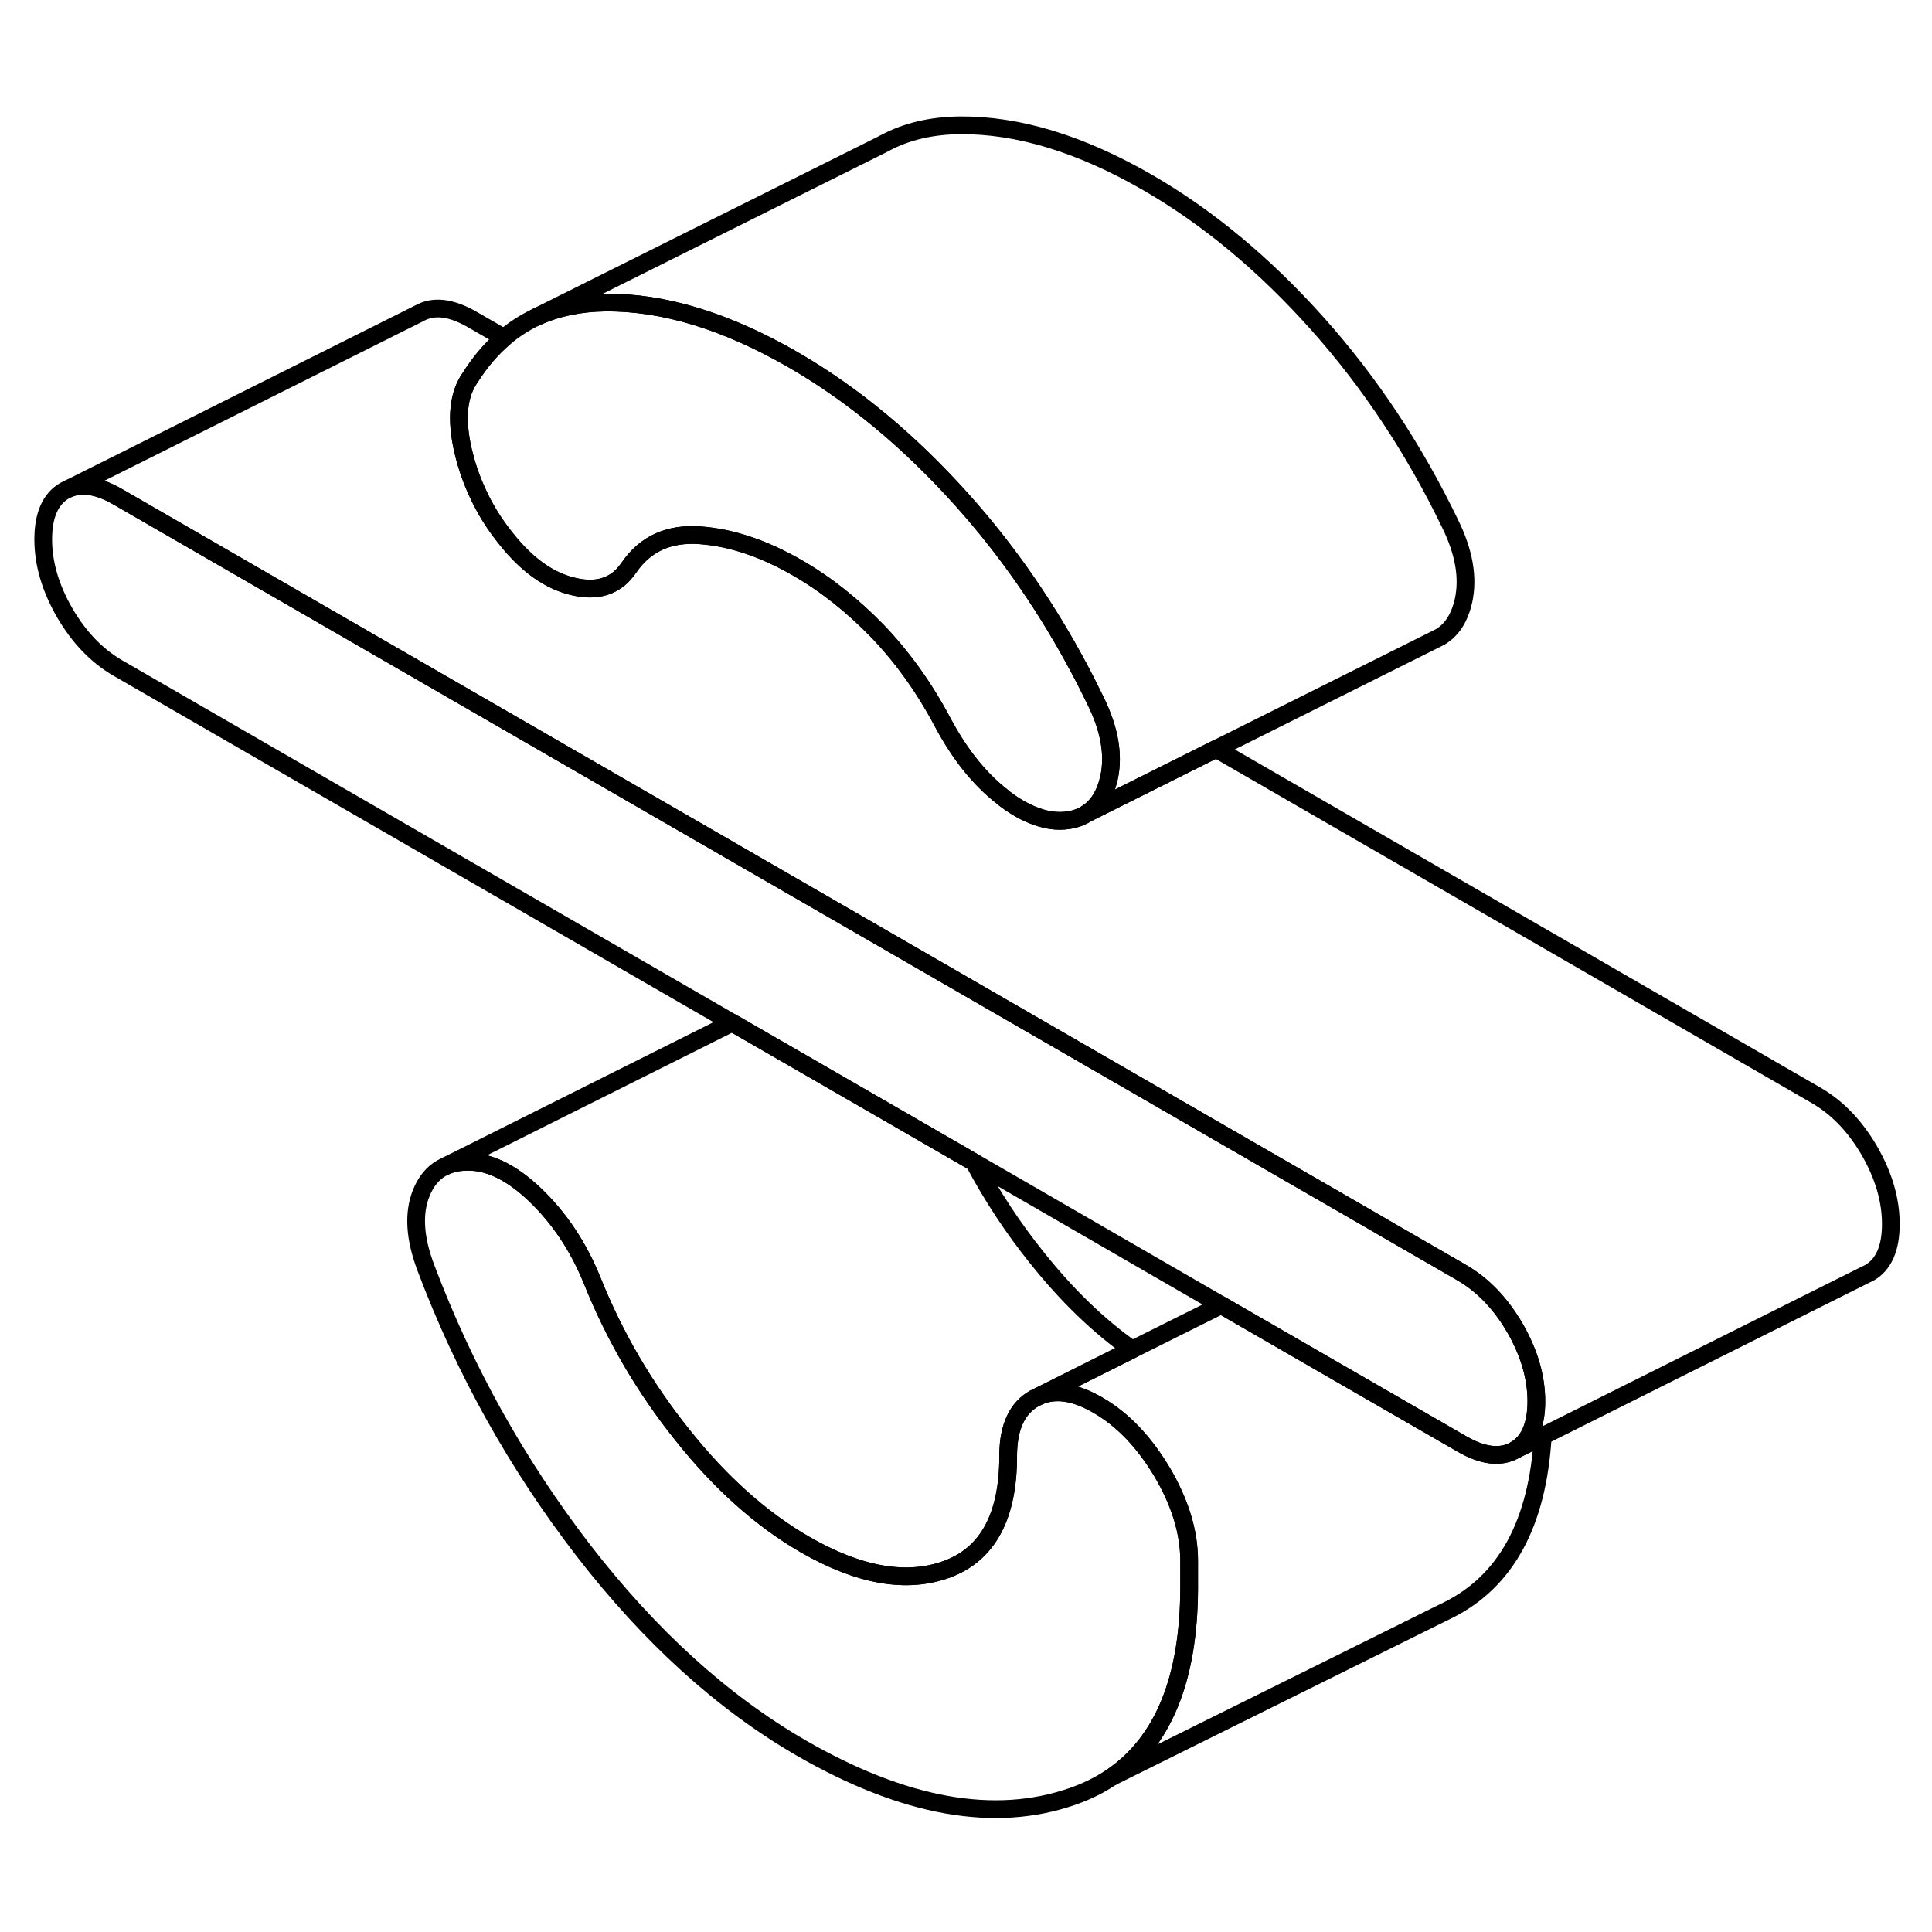 <svg width="48" height="48" viewBox="0 0 109 100" fill="none" xmlns="http://www.w3.org/2000/svg" stroke-width="1px"
     stroke-linecap="round" stroke-linejoin="round">
    <path d="M86.679 74.56C86.679 75.93 86.269 76.85 85.469 77.31C84.659 77.77 83.659 77.65 82.469 76.96L75.289 72.82L68.899 69.13L54.949 61.07L43.479 54.45L41.309 53.2L6.649 33.19C5.459 32.5 4.459 31.46 3.649 30.07C2.849 28.68 2.439 27.3 2.439 25.93C2.439 24.56 2.849 23.64 3.649 23.18L3.899 23.06C4.659 22.75 5.579 22.91 6.649 23.53L77.869 64.64L77.949 64.69L82.469 67.3C83.659 67.99 84.659 69.03 85.469 70.42C86.269 71.81 86.679 73.19 86.679 74.56Z" stroke="currentColor" stroke-linejoin="round"/>
    <path d="M62.569 39.38C62.359 40.32 61.939 41 61.309 41.4C61.089 41.54 60.839 41.65 60.559 41.72C59.899 41.88 59.209 41.83 58.489 41.57C57.919 41.37 57.329 41.05 56.719 40.59C56.659 40.55 56.599 40.5 56.549 40.45C55.249 39.44 54.139 38.04 53.189 36.26C52.139 34.28 50.909 32.57 49.509 31.11C48.099 29.66 46.599 28.46 44.979 27.53C43.089 26.44 41.259 25.83 39.509 25.7C37.749 25.57 36.419 26.17 35.499 27.5C35.359 27.7 35.209 27.88 35.049 28.04C34.379 28.66 33.499 28.85 32.399 28.6C31.029 28.3 29.749 27.4 28.559 25.9C27.919 25.11 27.389 24.27 26.979 23.38C26.609 22.6 26.329 21.79 26.129 20.94C25.709 19.13 25.849 17.74 26.549 16.77C27.099 15.9 27.729 15.17 28.439 14.56C28.989 14.09 29.599 13.7 30.249 13.39C31.399 12.86 32.699 12.59 34.139 12.57C37.439 12.54 40.979 13.62 44.769 15.81C48.139 17.76 51.319 20.4 54.299 23.73C56.859 26.59 59.069 29.79 60.939 33.32C61.249 33.9 61.539 34.49 61.829 35.08C62.599 36.66 62.849 38.09 62.569 39.38Z" stroke="currentColor" stroke-linejoin="round"/>
    <path d="M67.088 83.55V85.13C67.068 90.24 65.618 93.77 62.748 95.74L62.678 95.78C62.028 96.22 61.308 96.57 60.508 96.85C56.118 98.38 51.018 97.47 45.188 94.11C40.768 91.55 36.678 87.84 32.918 82.98C29.168 78.11 26.198 72.79 24.028 67.03C23.398 65.37 23.308 63.97 23.758 62.83C24.018 62.17 24.408 61.69 24.918 61.4L25.098 61.31C25.428 61.15 25.808 61.06 26.238 61.05C27.498 60.98 28.818 61.6 30.188 62.91C31.558 64.22 32.628 65.83 33.398 67.72C34.658 70.87 36.358 73.79 38.508 76.47C40.648 79.16 42.948 81.21 45.398 82.63C48.488 84.41 51.178 84.87 53.458 84.02C55.738 83.16 56.878 81.04 56.878 77.66V77.55C56.898 75.99 57.388 74.95 58.348 74.4L58.658 74.25C59.588 73.87 60.668 74.04 61.928 74.77C63.338 75.58 64.548 76.85 65.568 78.56C66.578 80.28 67.088 81.94 67.088 83.55Z" stroke="currentColor" stroke-linejoin="round"/>
    <path d="M106.678 64.56C106.678 65.93 106.268 66.85 105.468 67.31L105.218 67.43L87.038 76.52L85.468 77.31C86.268 76.85 86.678 75.93 86.678 74.56C86.678 73.19 86.268 71.81 85.468 70.42C84.658 69.03 83.658 67.99 82.468 67.3L77.948 64.69L77.868 64.64L6.648 23.53C5.578 22.91 4.658 22.75 3.898 23.06L23.648 13.18C24.458 12.72 25.458 12.84 26.648 13.53L28.439 14.56C27.729 15.17 27.098 15.9 26.548 16.77C25.848 17.74 25.708 19.13 26.128 20.94C26.328 21.79 26.608 22.6 26.978 23.38C27.388 24.27 27.918 25.11 28.558 25.9C29.748 27.4 31.028 28.3 32.398 28.6C33.498 28.85 34.378 28.66 35.048 28.04C35.208 27.88 35.358 27.7 35.498 27.5C36.418 26.17 37.748 25.57 39.508 25.7C41.258 25.83 43.088 26.44 44.978 27.53C46.598 28.46 48.098 29.66 49.508 31.11C50.908 32.57 52.139 34.28 53.188 36.26C54.139 38.04 55.248 39.44 56.548 40.45C56.598 40.5 56.658 40.55 56.718 40.59C57.328 41.05 57.918 41.37 58.488 41.57C59.208 41.83 59.898 41.88 60.558 41.72C60.838 41.65 61.088 41.54 61.308 41.4L68.608 37.75L102.468 57.3C103.658 57.99 104.658 59.03 105.468 60.42C106.268 61.81 106.678 63.19 106.678 64.56Z" stroke="currentColor" stroke-linejoin="round"/>
    <path d="M82.57 29.38C82.35 30.36 81.91 31.05 81.24 31.44L80.94 31.59L68.61 37.75L61.31 41.4C61.94 41 62.36 40.32 62.57 39.38C62.85 38.09 62.6 36.66 61.83 35.08C61.54 34.49 61.25 33.9 60.94 33.32C59.07 29.79 56.86 26.59 54.3 23.73C51.32 20.4 48.14 17.76 44.77 15.81C40.98 13.62 37.44 12.54 34.14 12.57C32.7 12.59 31.4 12.86 30.25 13.39L49.69 3.69L49.94 3.56C51.16 2.91 52.56 2.59 54.14 2.57C57.44 2.54 60.98 3.62 64.77 5.81C68.14 7.76 71.32 10.4 74.3 13.73C77.28 17.06 79.79 20.85 81.83 25.08C82.6 26.66 82.85 28.09 82.57 29.38Z" stroke="currentColor" stroke-linejoin="round"/>
    <path d="M63.87 71.64L58.66 74.25L58.35 74.4C57.39 74.95 56.9 75.99 56.88 77.55V77.66C56.88 81.04 55.739 83.16 53.459 84.02C51.179 84.87 48.49 84.41 45.4 82.63C42.95 81.21 40.65 79.16 38.51 76.47C36.359 73.79 34.66 70.87 33.4 67.72C32.63 65.83 31.56 64.22 30.19 62.91C28.82 61.6 27.5 60.98 26.239 61.05C25.809 61.06 25.43 61.15 25.1 61.31L41.31 53.2L43.48 54.45L54.95 61.07C55.959 62.96 57.139 64.77 58.51 66.47C60.2 68.59 61.99 70.32 63.87 71.64Z" stroke="currentColor" stroke-linejoin="round"/>
    <path d="M87.04 76.53C86.75 81.44 84.97 84.71 81.7 86.34L81.25 86.56L62.75 95.74C65.62 93.77 67.07 90.24 67.09 85.13V83.55C67.09 81.94 66.58 80.28 65.57 78.56C64.55 76.85 63.34 75.58 61.93 74.77C60.67 74.04 59.59 73.87 58.66 74.25L63.87 71.64L68.9 69.13L75.29 72.82L82.47 76.96C83.66 77.65 84.66 77.77 85.47 77.31L87.04 76.53Z" stroke="currentColor" stroke-linejoin="round"/>
</svg>